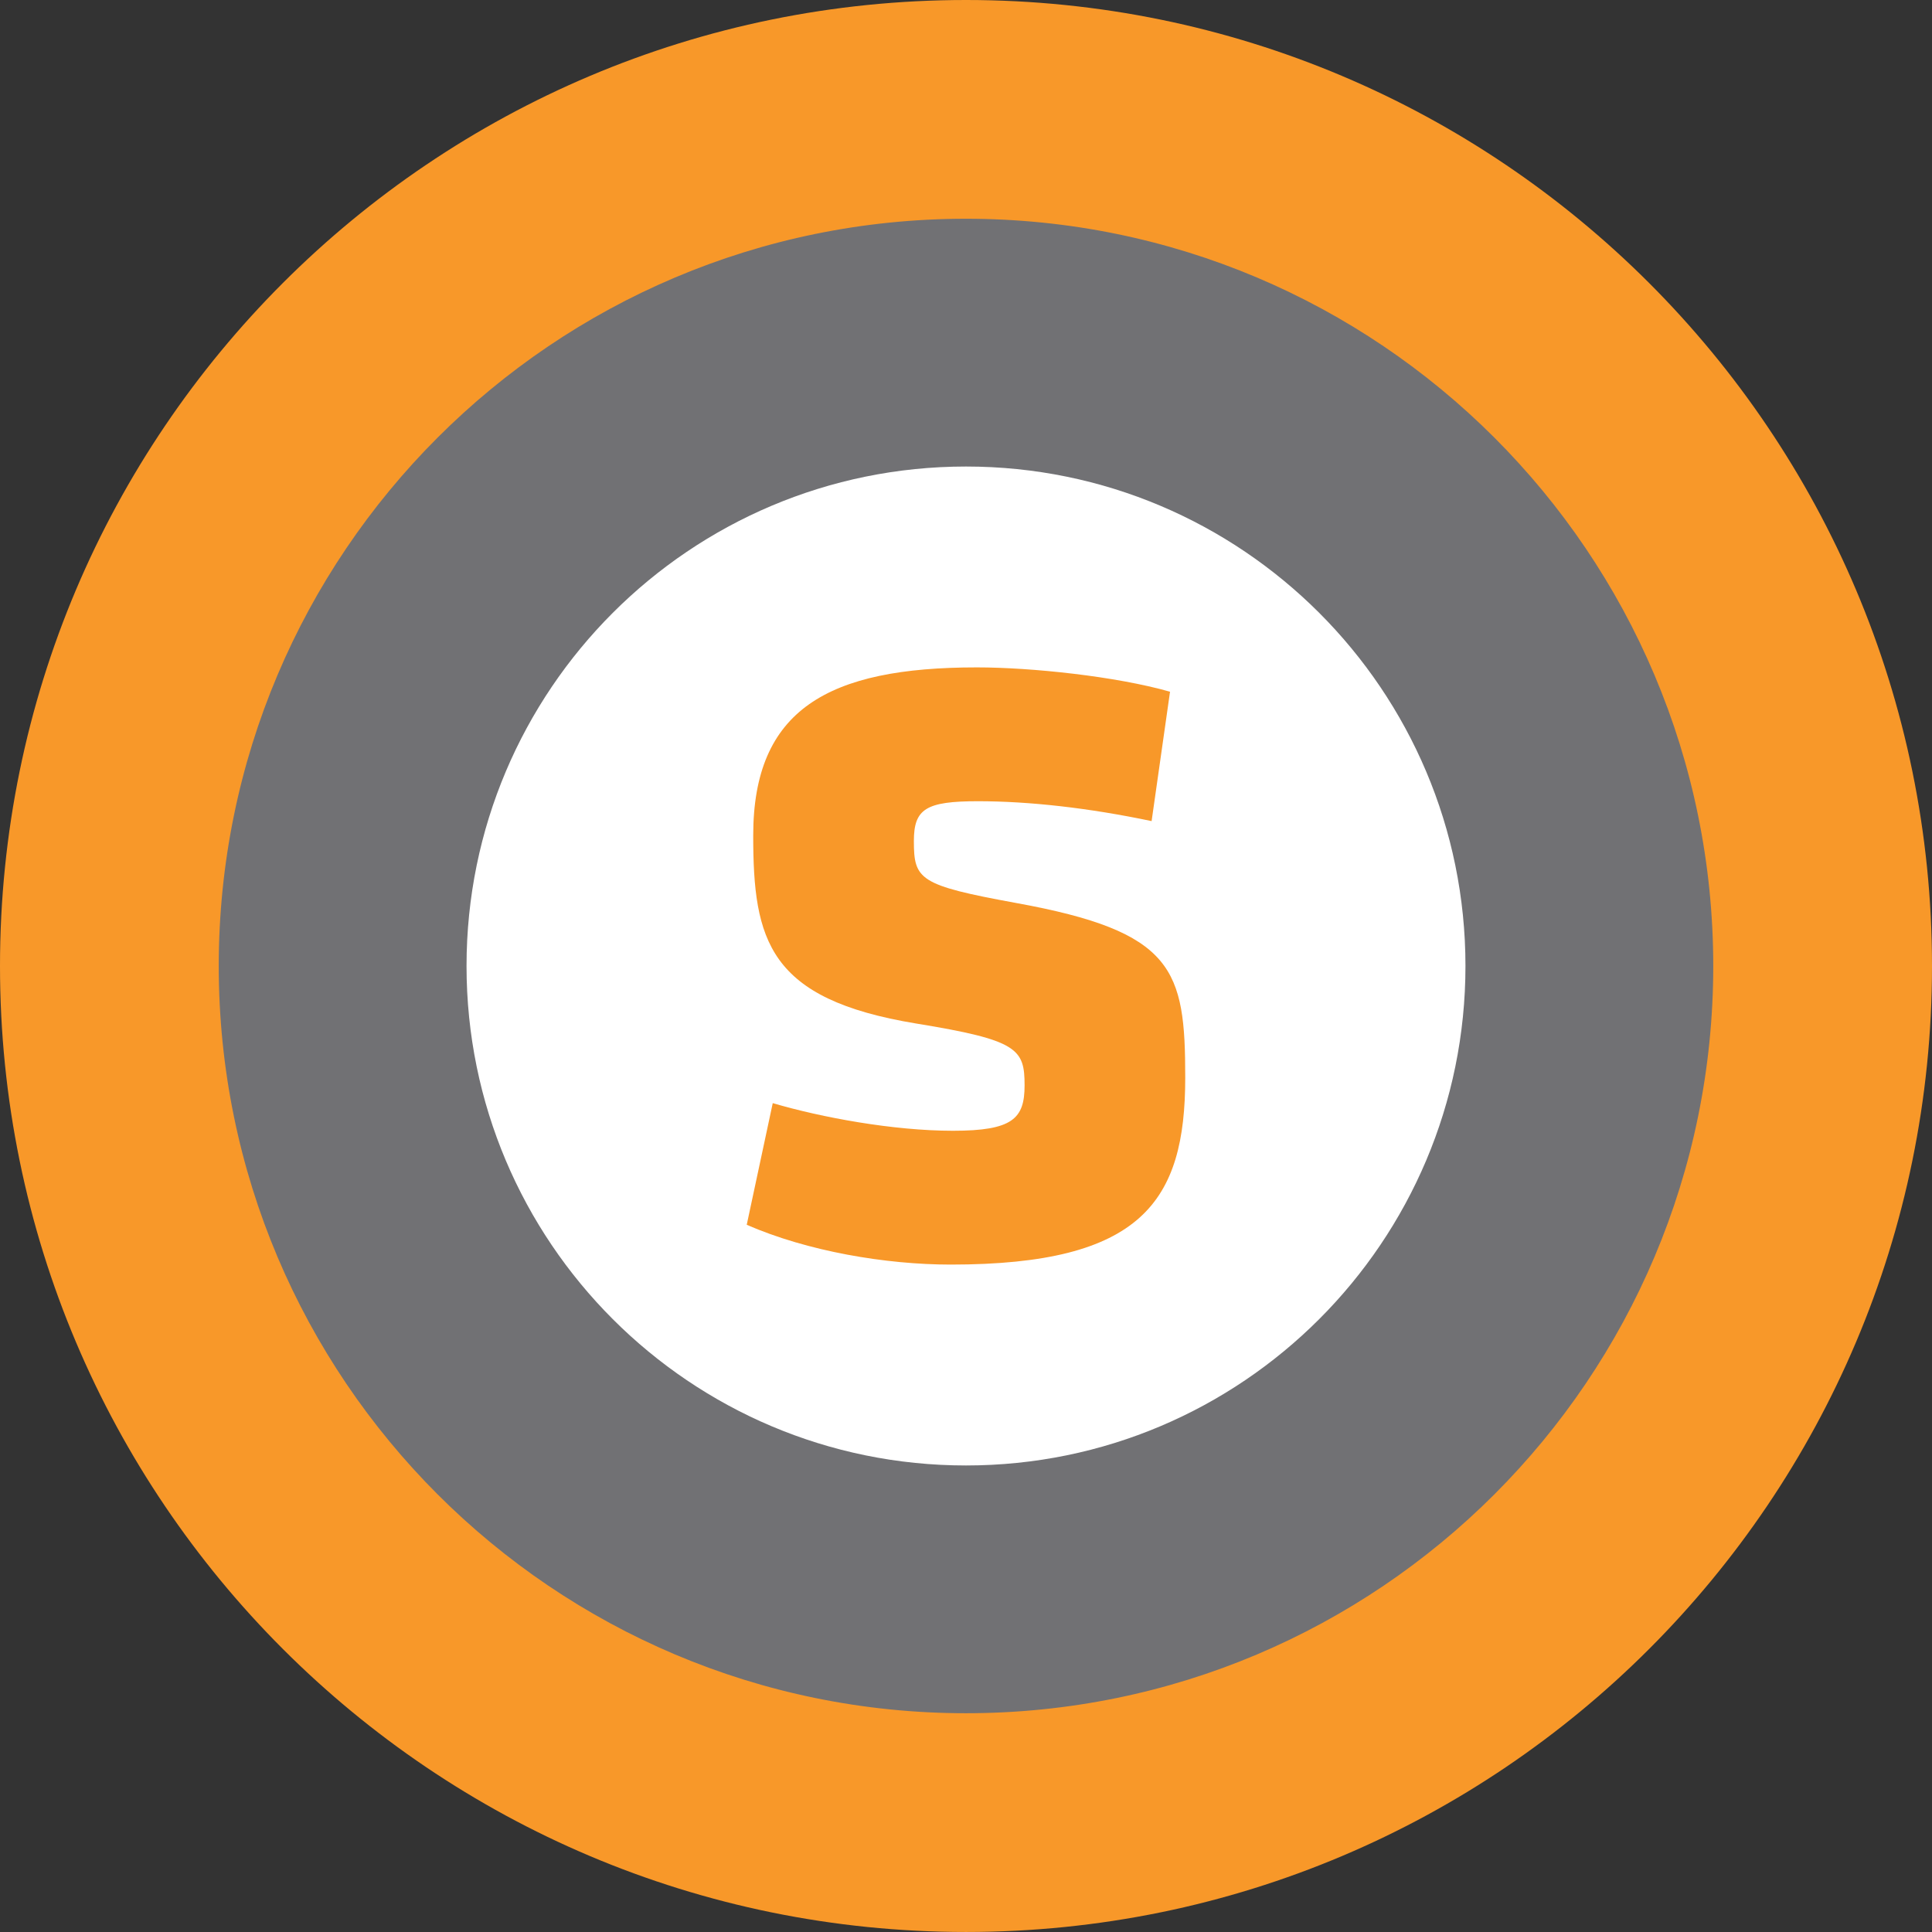 <?xml version="1.0" encoding="utf-8"?>
<!-- Generator: Adobe Illustrator 16.0.0, SVG Export Plug-In . SVG Version: 6.00 Build 0)  -->
<!DOCTYPE svg PUBLIC "-//W3C//DTD SVG 1.1//EN" "http://www.w3.org/Graphics/SVG/1.1/DTD/svg11.dtd">
<svg version="1.1" id="Layer_1" xmlns="http://www.w3.org/2000/svg" xmlns:xlink="http://www.w3.org/1999/xlink" x="0px" y="0px"
	 width="303.243px" height="303.24px" viewBox="0 0 303.243 303.24" enable-background="new 0 0 303.243 303.24"
	 xml:space="preserve">
<rect x="0" y="0" width="303.243" height="303.24" fill="#333333" stroke="none"/>
<path fill="#F89829" d="M151.621,0C67.883,0,0,67.884,0,151.62c0,83.737,67.883,151.62,151.62,151.62
	c83.74,0,151.623-67.883,151.623-151.62C303.242,67.884,235.359,0,151.621,0z M151.621,268.781
	c-64.707,0-117.161-52.457-117.161-117.161c0-64.707,52.454-117.161,117.161-117.161c64.706,0,117.164,52.455,117.164,117.161
	C268.783,216.324,216.325,268.781,151.621,268.781z"/>
<path fill="#717174" stroke="#717174" stroke-width="0.25" stroke-miterlimit="10" d="M151.62,34.459
	c-64.707,0-117.161,52.454-117.161,117.161c0,64.704,52.454,117.161,117.161,117.161c64.706,0,117.164-52.457,117.164-117.161
	C268.782,86.913,216.324,34.459,151.62,34.459z M151.62,230.016c-43.3,0-78.396-35.099-78.396-78.396
	c0-43.3,35.096-78.396,78.396-78.396c43.295,0,78.395,35.096,78.395,78.396C230.015,194.917,194.915,230.016,151.62,230.016z"/>
<path fill="#FFFFFF" d="M151.622,73.225c-43.3,0-78.396,35.096-78.396,78.396c0,43.297,35.096,78.396,78.396,78.396
	c43.294,0,78.394-35.099,78.394-78.396C230.016,108.32,194.916,73.225,151.622,73.225z"/>
<g>
	<path fill="#F89829" d="M117.206,192.241l4.083-19.096c7.669,2.256,18.917,4.338,28.287,4.338c9.369,0,11.241-1.91,11.241-7.117
		c0-5.727-1.019-7.113-17.036-9.719c-23.169-3.818-25.557-13.02-25.557-29.508c0-19.79,11.755-26.387,35.102-26.387
		c8.521,0,21.81,1.392,30.321,3.82l-2.891,20.308c-9.888-2.079-19.252-3.121-27.26-3.121c-8.18,0-10.055,1.211-10.055,6.248
		c0,6.076,0.852,6.944,16.016,9.719c24.877,4.51,26.577,10.417,26.577,27.427c0,19.438-6.813,29.334-36.801,29.334
		C139.014,198.487,126.746,196.401,117.206,192.241z"/>
</g>
</svg>
